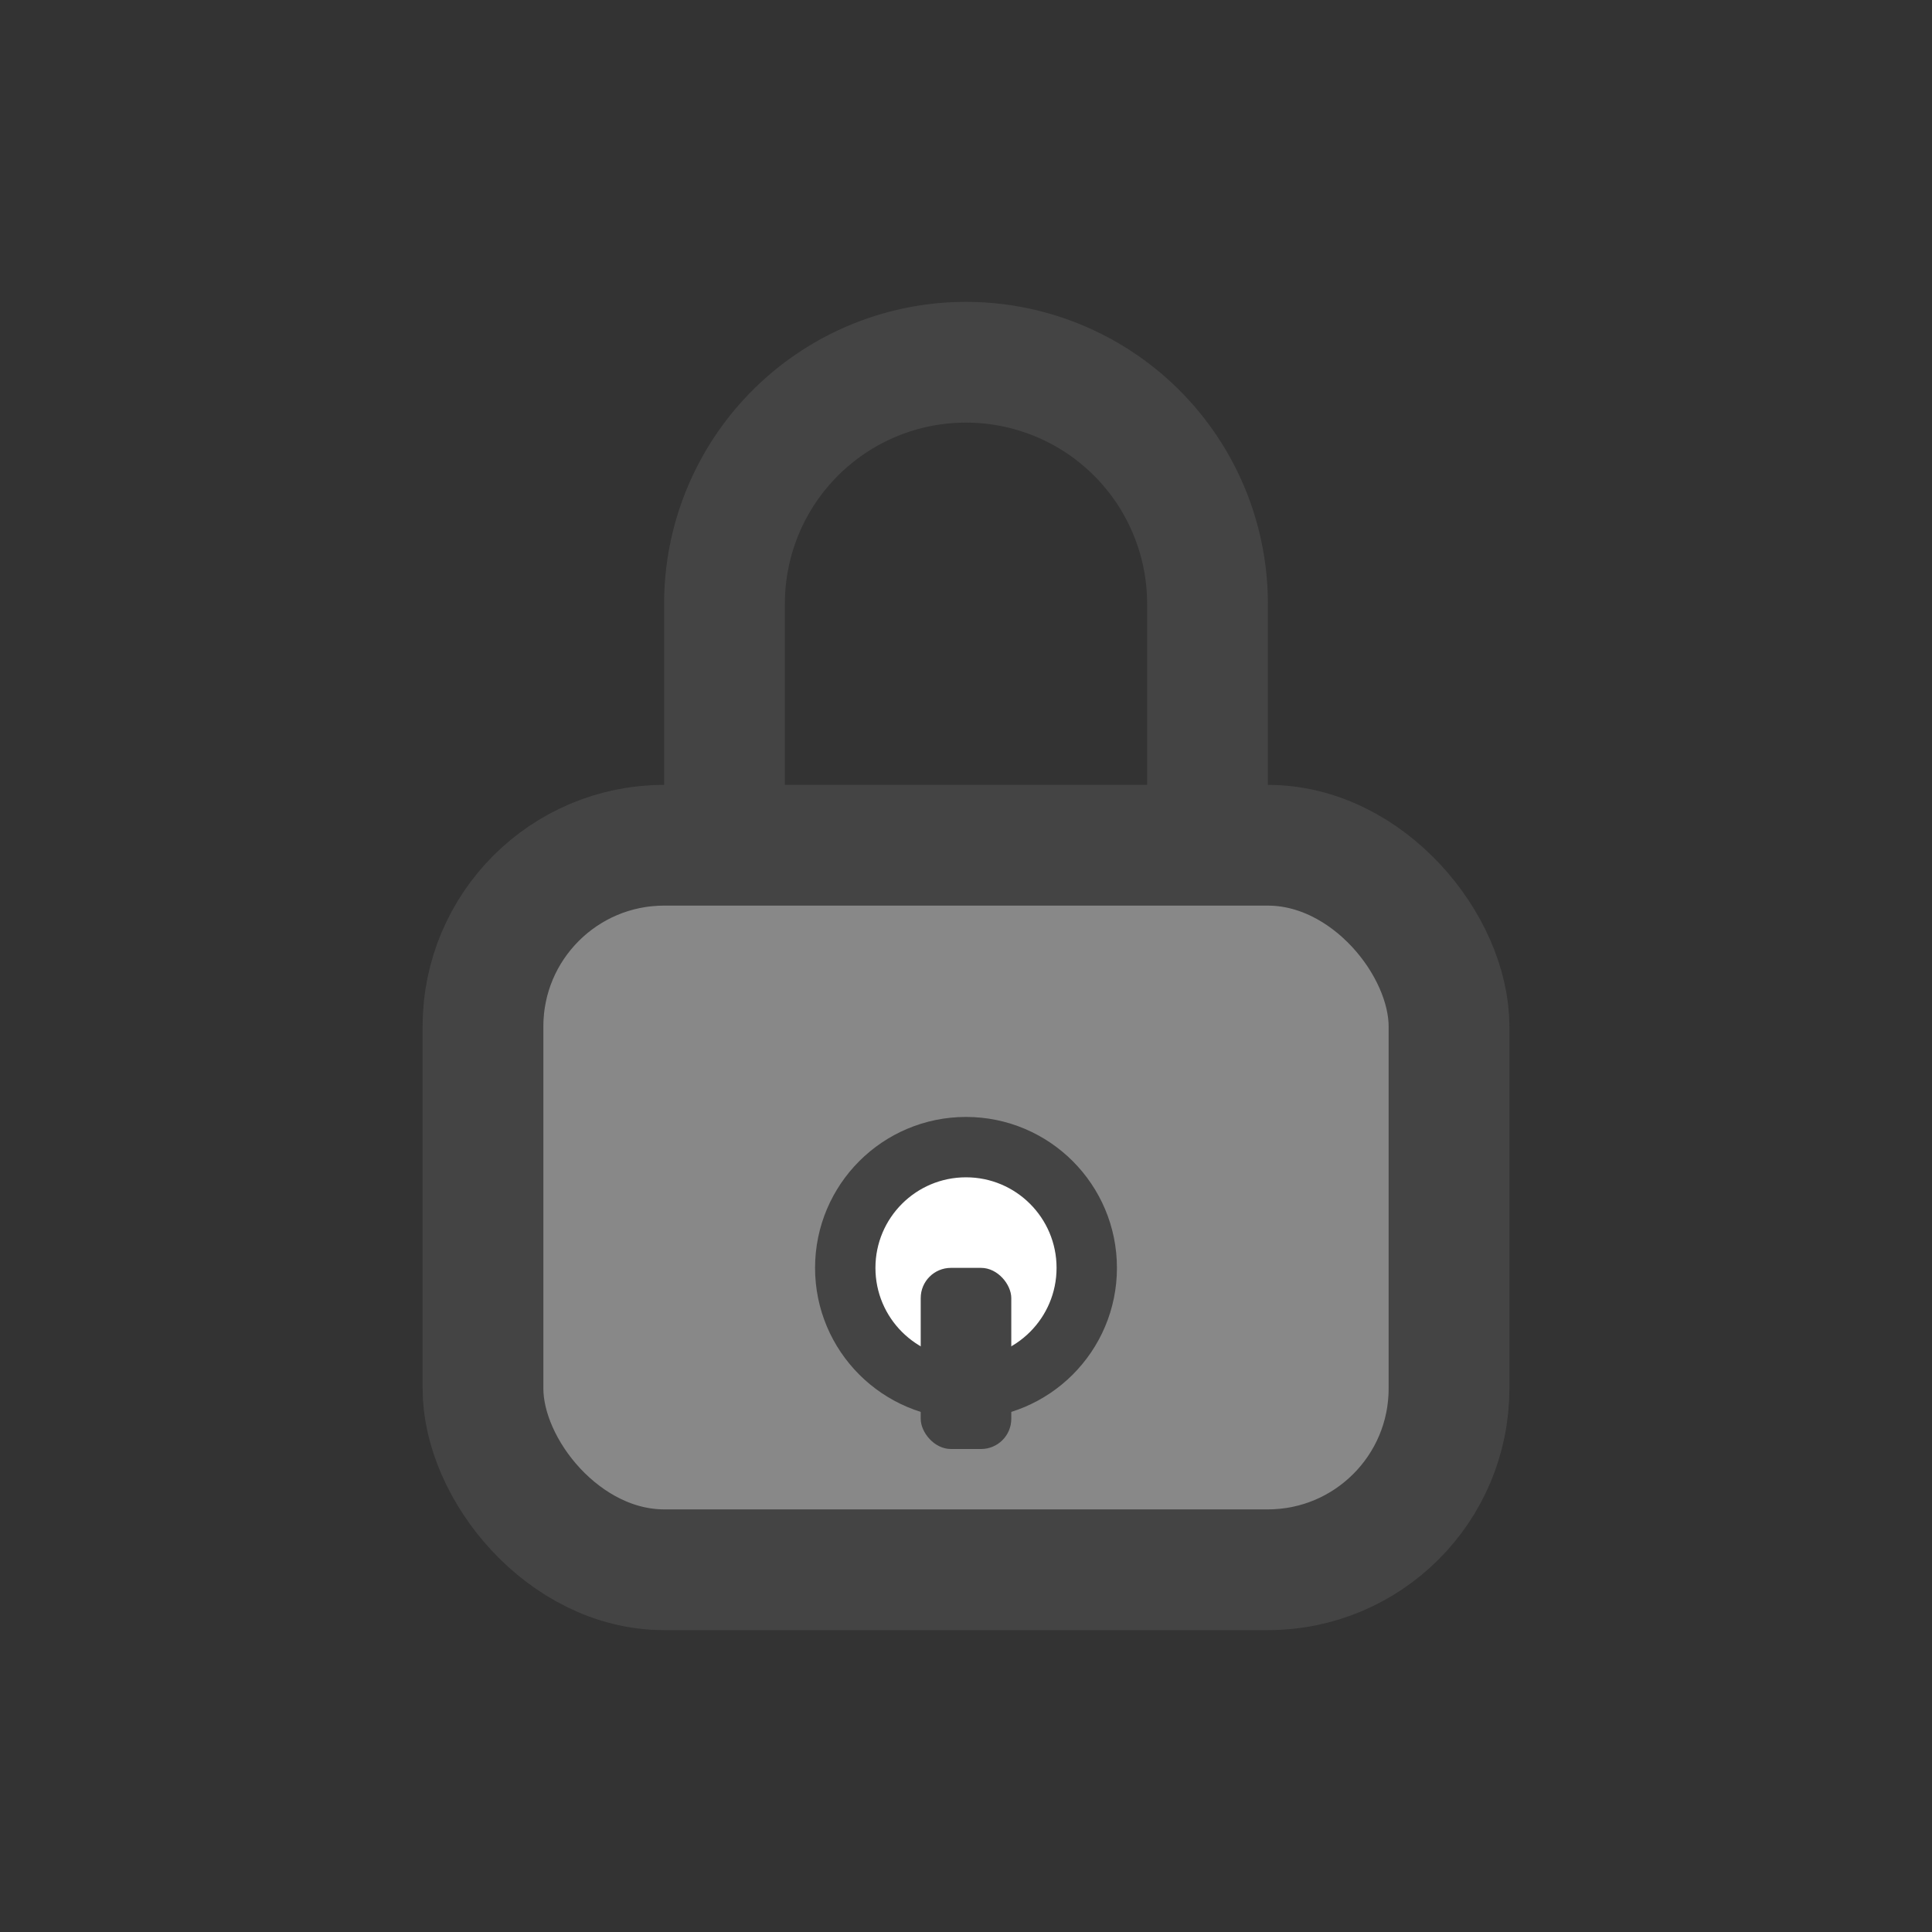<svg id="gembokIcon" xmlns="http://www.w3.org/2000/svg" width="32" height="32" viewBox="0 0 32 32">
  <rect x="0" y="0" width="32" height="32" fill="#333333" stroke="none"/>
  <g>
    <rect x="8" y="14" width="16" height="12" rx="3" fill="#888" stroke="#444" stroke-width="2"/>
    <path d="M12 14V10a4 4 0 0 1 8 0v4" fill="none" stroke="#444" stroke-width="2"/>
    <circle cx="16" cy="21" r="2" fill="#fff" stroke="#444" stroke-width="1"/>
    <rect x="15.25" y="21" width="1.5" height="3" rx="0.5" fill="#444"/>
  </g>
</svg>
